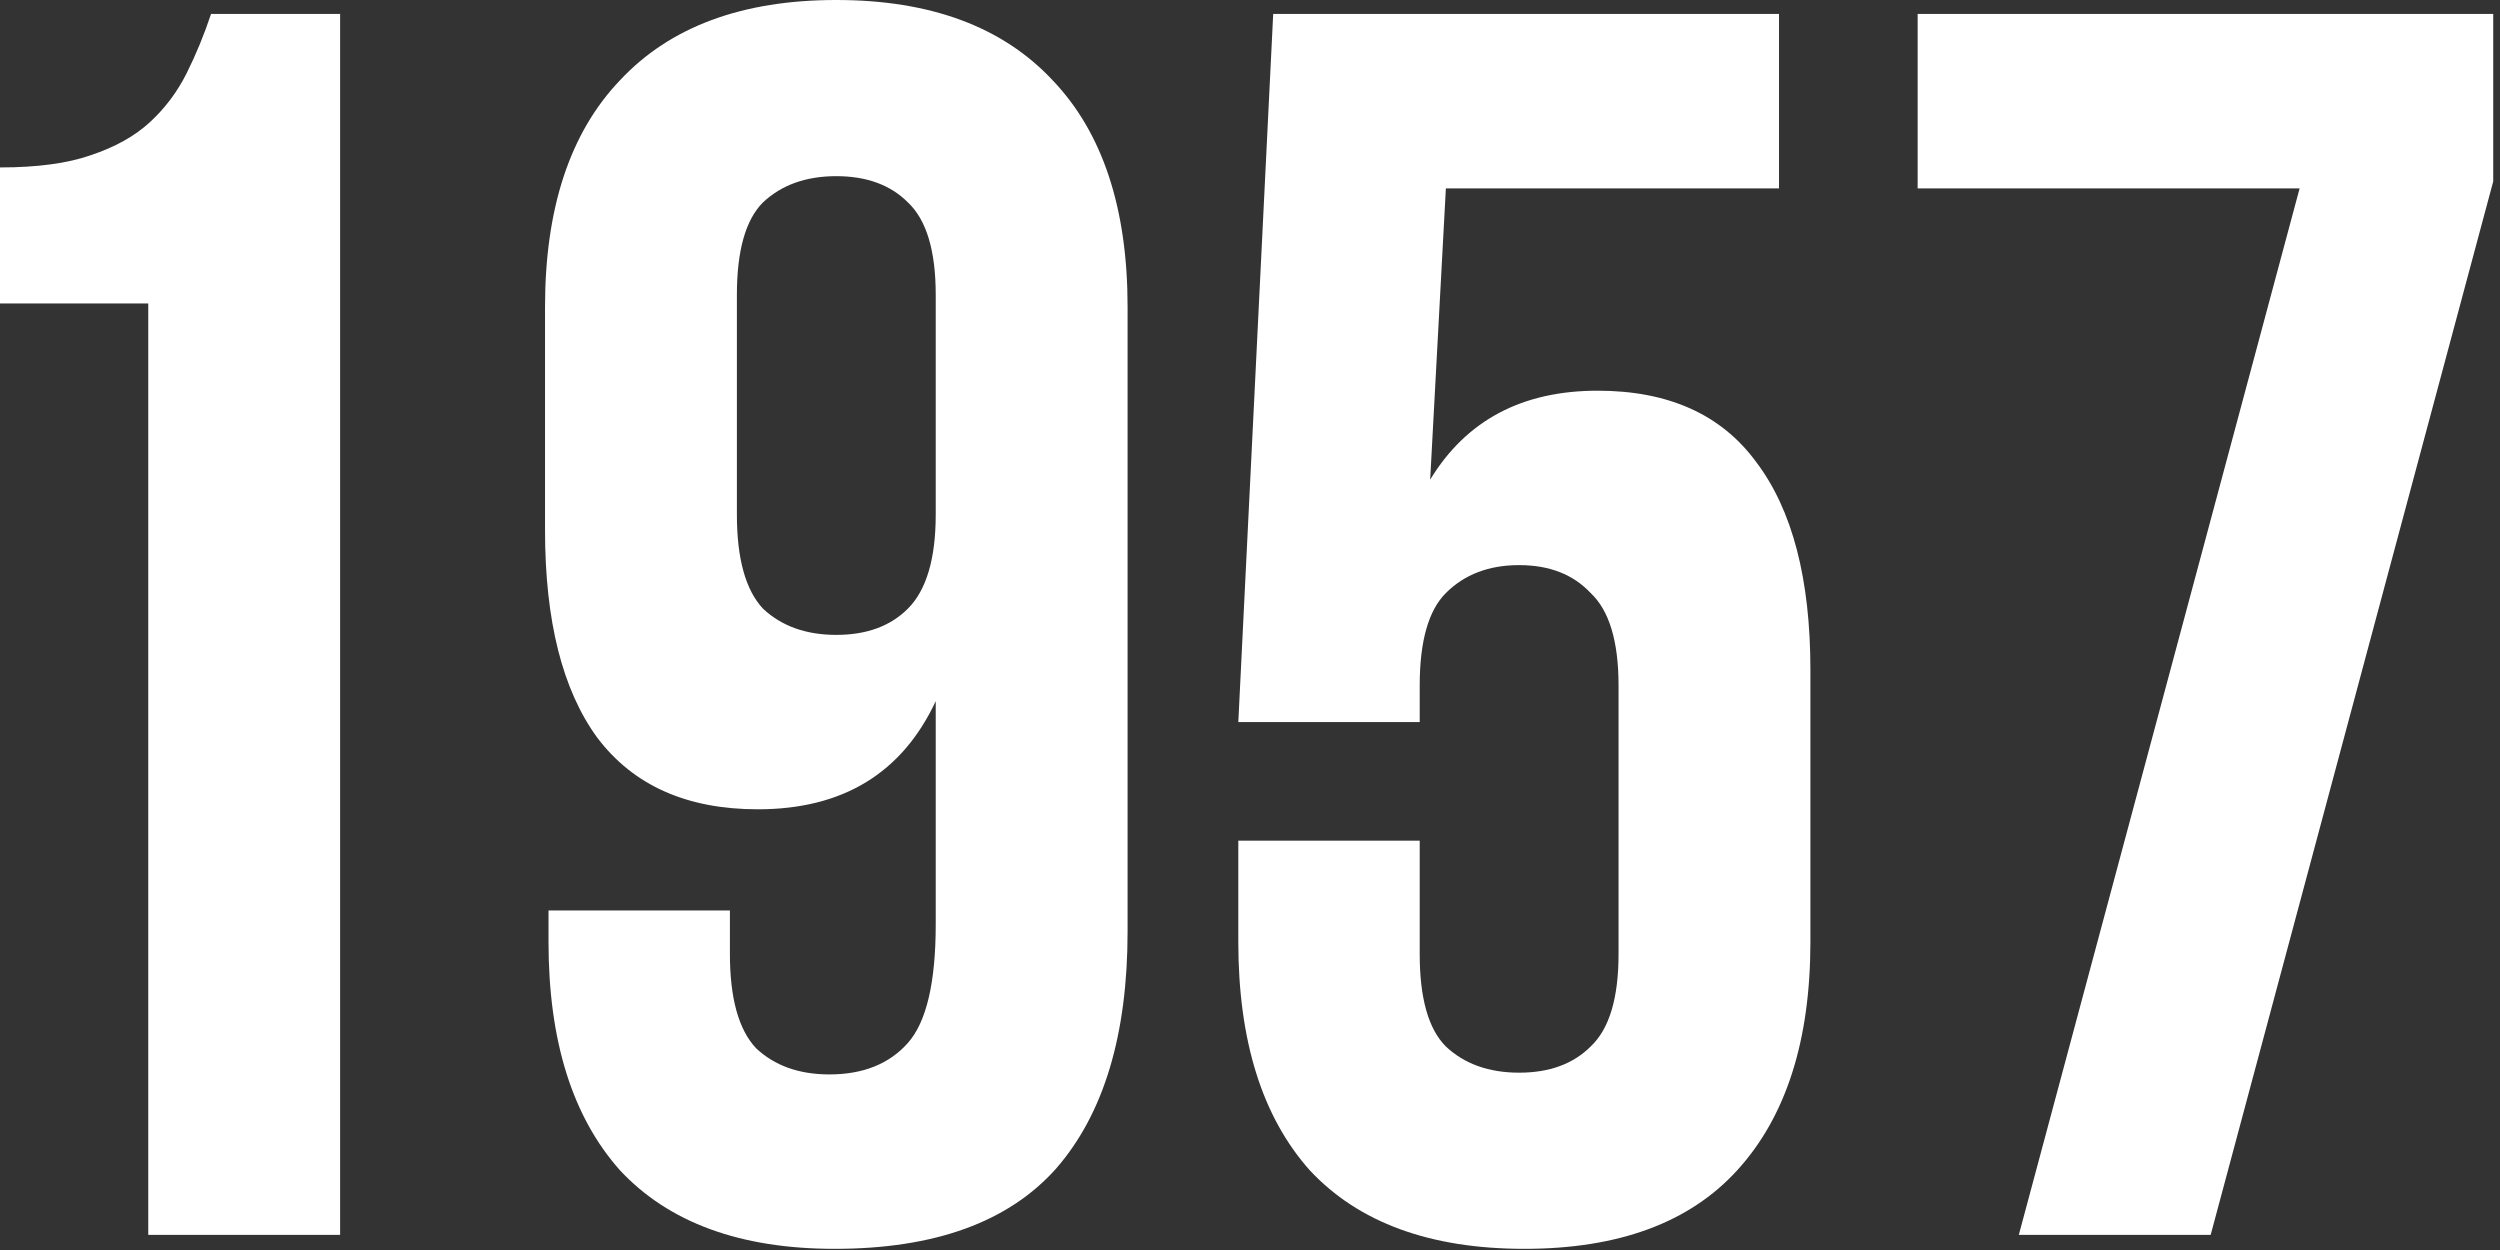<svg width="172" height="86" viewBox="0 0 172 86" fill="none" xmlns="http://www.w3.org/2000/svg">
<rect x="0" y="0" width="172" height="86" fill="#333333" stroke="none"/>
<path d="M0 11.52C2.56 11.52 4.64 11.24 6.24 10.68C7.92 10.12 9.28 9.36 10.32 8.4C11.36 7.44 12.2 6.32 12.84 5.04C13.48 3.76 14.04 2.4 14.52 0.96H23.4V84.96H10.2V20.88H0V11.52Z" fill="white"/>
<path d="M77.578 64.08C77.578 71.2 75.938 76.64 72.658 80.4C69.378 84.08 64.298 85.92 57.418 85.92C50.938 85.92 46.018 84.12 42.658 80.52C39.378 76.84 37.738 71.6 37.738 64.8V62.64H50.218V65.64C50.218 68.68 50.818 70.84 52.018 72.12C53.298 73.32 54.978 73.92 57.058 73.92C59.378 73.92 61.178 73.2 62.458 71.76C63.738 70.32 64.378 67.6 64.378 63.6V48.24C62.058 53.2 57.978 55.68 52.138 55.68C47.258 55.68 43.578 54.04 41.098 50.76C38.698 47.48 37.498 42.72 37.498 36.48V21.12C37.498 14.32 39.218 9.12 42.658 5.52C46.098 1.84 51.058 0 57.538 0C64.018 0 68.978 1.84 72.418 5.52C75.858 9.12 77.578 14.32 77.578 21.12V64.08ZM57.538 43.68C59.618 43.68 61.258 43.08 62.458 41.88C63.738 40.6 64.378 38.44 64.378 35.4V20.28C64.378 17.24 63.738 15.12 62.458 13.92C61.258 12.72 59.618 12.12 57.538 12.12C55.458 12.12 53.778 12.72 52.498 13.92C51.298 15.12 50.698 17.24 50.698 20.28V35.4C50.698 38.44 51.298 40.6 52.498 41.88C53.778 43.08 55.458 43.68 57.538 43.68Z" fill="white"/>
<path d="M97.676 57.84V65.64C97.676 68.68 98.276 70.8 99.476 72C100.756 73.2 102.436 73.8 104.516 73.8C106.596 73.8 108.236 73.2 109.436 72C110.716 70.8 111.356 68.68 111.356 65.64V47.16C111.356 44.12 110.716 42 109.436 40.8C108.236 39.52 106.596 38.88 104.516 38.88C102.436 38.88 100.756 39.52 99.476 40.8C98.276 42 97.676 44.12 97.676 47.16V49.68H85.196L87.596 0.96H122.396V12.96H99.476L98.396 33C100.876 28.92 104.716 26.88 109.916 26.88C114.796 26.88 118.436 28.52 120.836 31.8C123.316 35.08 124.556 39.84 124.556 46.08V64.8C124.556 71.6 122.876 76.84 119.516 80.52C116.236 84.12 111.356 85.92 104.876 85.92C98.396 85.92 93.476 84.12 90.116 80.52C86.836 76.84 85.196 71.6 85.196 64.8V57.84H97.676Z" fill="white"/>
<path d="M171.534 0.96V12.48L152.094 84.96H138.894L158.214 12.96H131.934V0.96H171.534Z" fill="white"/>
</svg>
